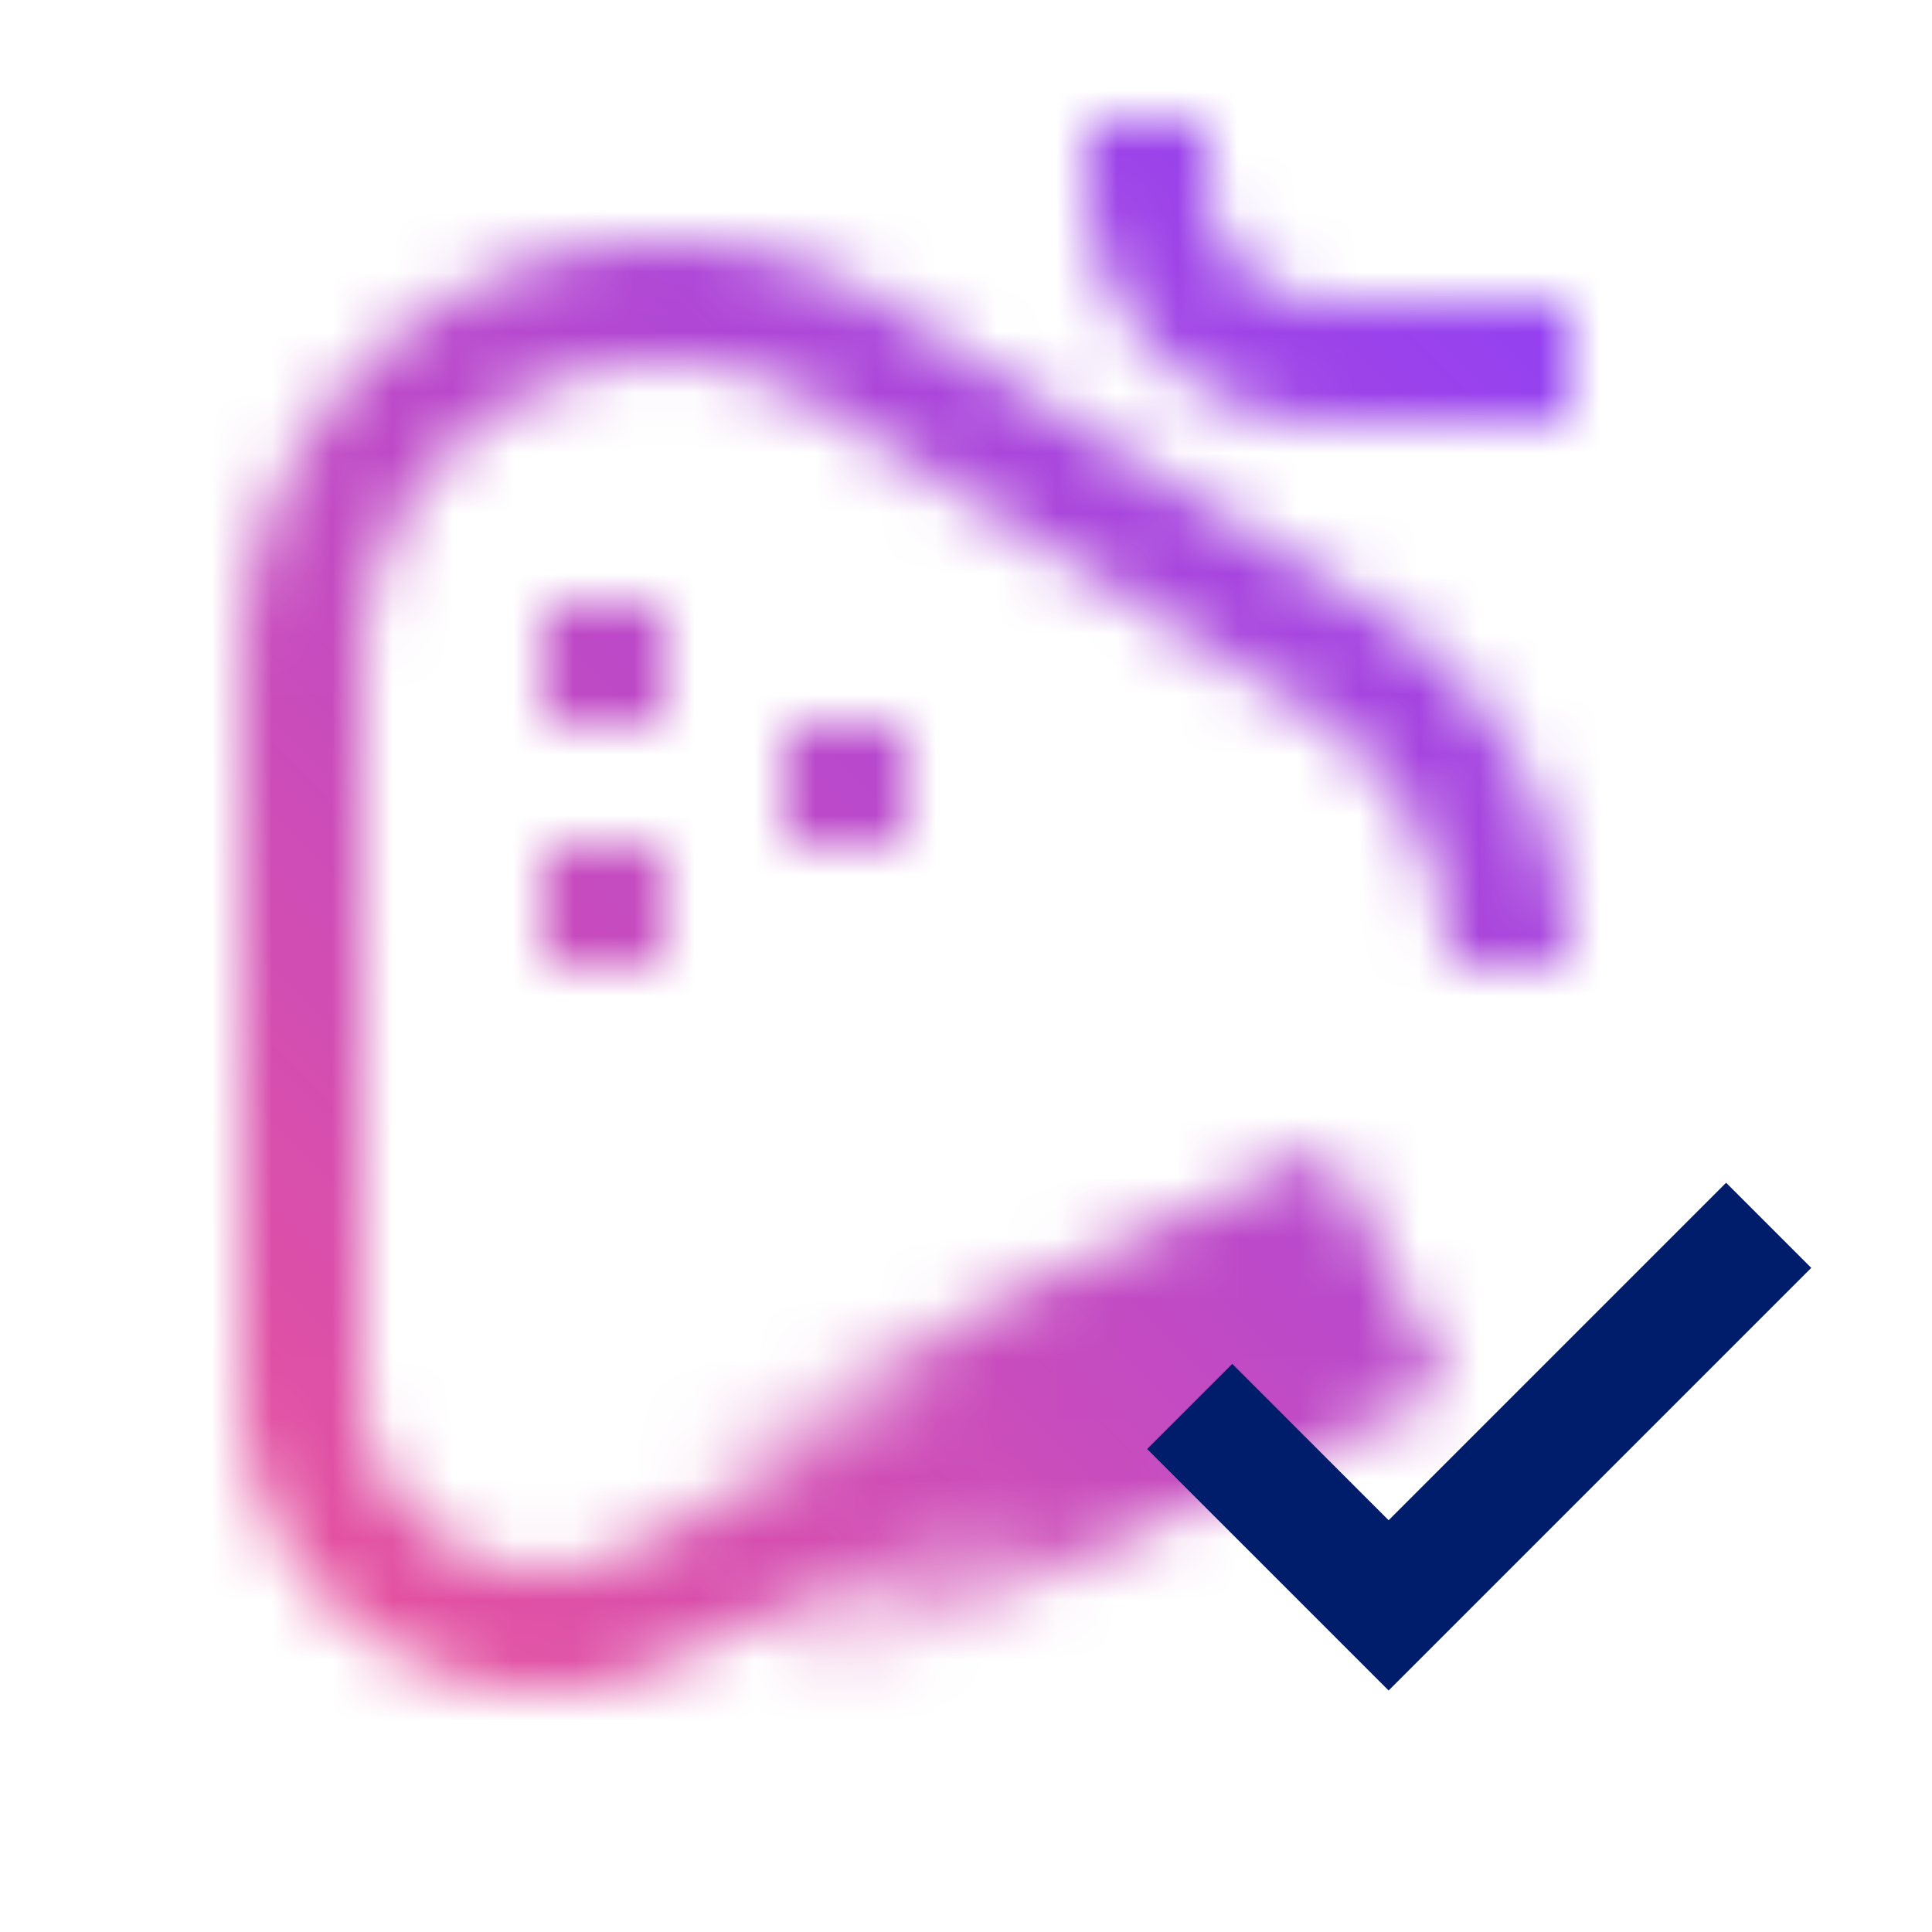 <svg xmlns="http://www.w3.org/2000/svg" viewBox="0 0 32 32"><defs><linearGradient id="z6dajbigxa" x1="10.001" y1="27.1" x2="22.999" y2="20.9" gradientUnits="userSpaceOnUse"><stop offset=".15" stop-opacity="0"/><stop offset=".55"/></linearGradient><linearGradient id="gvgnszlc2c" y1="32" x2="32" gradientUnits="userSpaceOnUse"><stop offset=".1" stop-color="#ee5396"/><stop offset=".9" stop-color="#8a3ffc"/></linearGradient><mask id="m2towdrmhb" x="0" y="0" width="32" height="32" maskUnits="userSpaceOnUse"><path d="M26 7h-4a4 4 0 0 1-4-4V2h2v1a2 2 0 0 0 2 2h4zM9 10h2v2H9zm0 4h2v2H9zm4-2h2v2h-2z" fill="#fff"/><path d="M9 28a5.006 5.006 0 0 1-5-5V11a7 7 0 0 1 10.774-5.9l7.969 4.98A6.974 6.974 0 0 1 26 16h-2a4.98 4.98 0 0 0-2.323-4.224L13.7 6.794A5 5 0 0 0 6 11v12a3 3 0 0 0 3 3 2.971 2.971 0 0 0 1.306-.3l10.852-5.191.863 1.8L11.173 27.5A4.939 4.939 0 0 1 9 28z" fill="#fff"/><path fill="url(#z6dajbigxa)" d="m22 19 2 4-13 6-2-4 13-6z"/></mask></defs><g data-name="Layer 2"><g data-name="Light theme icons"><g mask="url(#m2towdrmhb)"><path fill="url(#gvgnszlc2c)" d="M0 0h32v32H0z"/></g><path fill="#001d6c" d="m23 25.18-2.59-2.59L19 24l4 4 7-7-1.41-1.41L23 25.18z"/></g></g></svg>